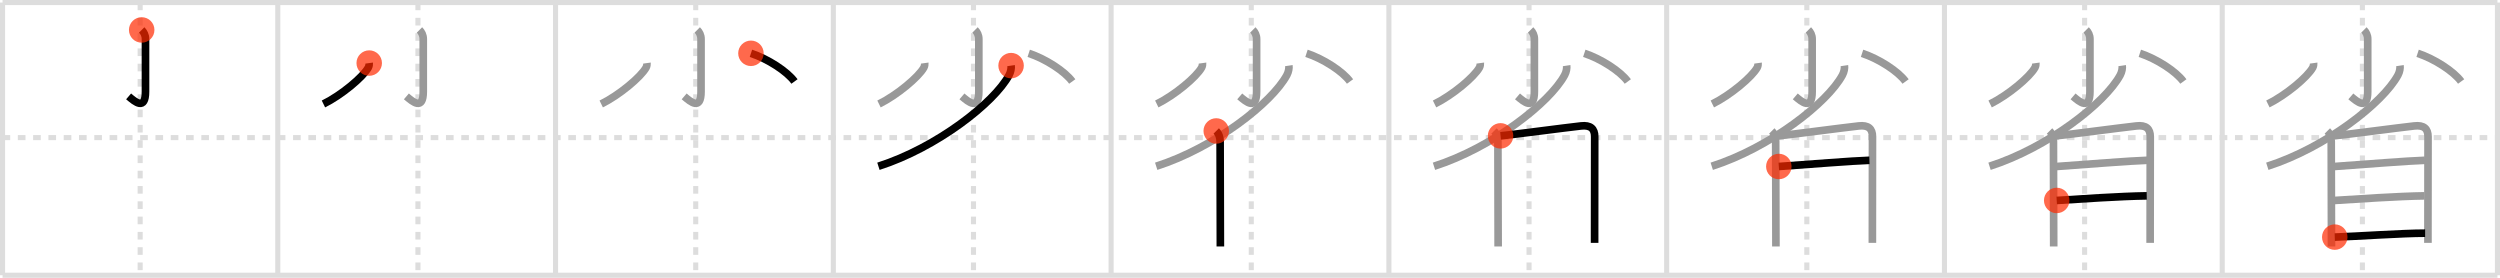<svg width="981px" height="109px" viewBox="0 0 981 109" xmlns="http://www.w3.org/2000/svg" xmlns:xlink="http://www.w3.org/1999/xlink" xml:space="preserve" version="1.1"  baseProfile="full">
<line x1="1" y1="1" x2="980" y2="1" style="stroke:#ddd;stroke-width:2" />
<line x1="1" y1="1" x2="1" y2="108" style="stroke:#ddd;stroke-width:2" />
<line x1="1" y1="108" x2="980" y2="108" style="stroke:#ddd;stroke-width:2" />
<line x1="980" y1="1" x2="980" y2="108" style="stroke:#ddd;stroke-width:2" />
<line x1="109" y1="1" x2="109" y2="108" style="stroke:#ddd;stroke-width:2" />
<line x1="218" y1="1" x2="218" y2="108" style="stroke:#ddd;stroke-width:2" />
<line x1="327" y1="1" x2="327" y2="108" style="stroke:#ddd;stroke-width:2" />
<line x1="436" y1="1" x2="436" y2="108" style="stroke:#ddd;stroke-width:2" />
<line x1="545" y1="1" x2="545" y2="108" style="stroke:#ddd;stroke-width:2" />
<line x1="654" y1="1" x2="654" y2="108" style="stroke:#ddd;stroke-width:2" />
<line x1="763" y1="1" x2="763" y2="108" style="stroke:#ddd;stroke-width:2" />
<line x1="872" y1="1" x2="872" y2="108" style="stroke:#ddd;stroke-width:2" />
<line x1="1" y1="54" x2="980" y2="54" style="stroke:#ddd;stroke-width:2;stroke-dasharray:3 3" />
<line x1="55" y1="1" x2="55" y2="108" style="stroke:#ddd;stroke-width:2;stroke-dasharray:3 3" />
<line x1="164" y1="1" x2="164" y2="108" style="stroke:#ddd;stroke-width:2;stroke-dasharray:3 3" />
<line x1="273" y1="1" x2="273" y2="108" style="stroke:#ddd;stroke-width:2;stroke-dasharray:3 3" />
<line x1="382" y1="1" x2="382" y2="108" style="stroke:#ddd;stroke-width:2;stroke-dasharray:3 3" />
<line x1="491" y1="1" x2="491" y2="108" style="stroke:#ddd;stroke-width:2;stroke-dasharray:3 3" />
<line x1="600" y1="1" x2="600" y2="108" style="stroke:#ddd;stroke-width:2;stroke-dasharray:3 3" />
<line x1="709" y1="1" x2="709" y2="108" style="stroke:#ddd;stroke-width:2;stroke-dasharray:3 3" />
<line x1="818" y1="1" x2="818" y2="108" style="stroke:#ddd;stroke-width:2;stroke-dasharray:3 3" />
<line x1="927" y1="1" x2="927" y2="108" style="stroke:#ddd;stroke-width:2;stroke-dasharray:3 3" />
<path d="M55.6,11.75c0.83,0.83,1.49,2.02,1.49,3.57c0,9.3,0,16.93,0,20.62c0,7.56-4.09,4.05-6.62,1.88" style="fill:none;stroke:black;stroke-width:3" />
<circle cx="55.6" cy="11.75" r="5" stroke-width="0" fill="#FF2A00" opacity="0.7" />
<path d="M164.6,11.75c0.83,0.83,1.49,2.02,1.49,3.57c0,9.3,0,16.93,0,20.62c0,7.56-4.09,4.05-6.62,1.88" style="fill:none;stroke:#999;stroke-width:3" />
<path d="M144.88,24.75c0.05,0.37-0.06,1.22-0.34,1.74C142.5,30.21,133.9,37.38,126.92,40.8" style="fill:none;stroke:black;stroke-width:3" />
<circle cx="144.88" cy="24.75" r="5" stroke-width="0" fill="#FF2A00" opacity="0.7" />
<path d="M273.6,11.75c0.83,0.83,1.49,2.02,1.49,3.57c0,9.3,0,16.93,0,20.62c0,7.56-4.09,4.05-6.62,1.88" style="fill:none;stroke:#999;stroke-width:3" />
<path d="M253.88,24.75c0.05,0.37-0.06,1.22-0.34,1.74C251.5,30.21,242.9,37.38,235.92,40.8" style="fill:none;stroke:#999;stroke-width:3" />
<path d="M294.67,20.92c6.59,2.16,14.2,7.08,17.08,11.06" style="fill:none;stroke:black;stroke-width:3" />
<circle cx="294.67" cy="20.92" r="5" stroke-width="0" fill="#FF2A00" opacity="0.7" />
<path d="M382.6,11.75c0.83,0.83,1.49,2.02,1.49,3.57c0,9.3,0,16.93,0,20.62c0,7.56-4.09,4.05-6.62,1.88" style="fill:none;stroke:#999;stroke-width:3" />
<path d="M362.88,24.75c0.05,0.37-0.06,1.22-0.34,1.74C360.5,30.21,351.9,37.38,344.92,40.8" style="fill:none;stroke:#999;stroke-width:3" />
<path d="M403.67,20.92c6.59,2.16,14.2,7.08,17.08,11.06" style="fill:none;stroke:#999;stroke-width:3" />
<path d="M396.75,25.75c0.14,0.93-0.08,2.41-0.79,3.73c-5.86,10.88-28.4,28.46-51.27,35.77" style="fill:none;stroke:black;stroke-width:3" />
<circle cx="396.75" cy="25.75" r="5" stroke-width="0" fill="#FF2A00" opacity="0.7" />
<path d="M491.6,11.75c0.83,0.83,1.49,2.02,1.49,3.57c0,9.3,0,16.93,0,20.62c0,7.56-4.09,4.05-6.62,1.88" style="fill:none;stroke:#999;stroke-width:3" />
<path d="M471.88,24.75c0.05,0.37-0.06,1.22-0.34,1.74C469.5,30.21,460.9,37.38,453.92,40.8" style="fill:none;stroke:#999;stroke-width:3" />
<path d="M512.67,20.92c6.59,2.16,14.2,7.08,17.08,11.06" style="fill:none;stroke:#999;stroke-width:3" />
<path d="M505.75,25.75c0.14,0.93-0.08,2.41-0.79,3.73c-5.86,10.88-28.4,28.46-51.27,35.77" style="fill:none;stroke:#999;stroke-width:3" />
<path d="M477.25,51.39c1.12,1.12,1.53,2.79,1.53,4.17c0,2.7,0.06,25.39,0.08,36.07c0,2.45,0.01,4.26,0.01,5.07" style="fill:none;stroke:black;stroke-width:3" />
<circle cx="477.25" cy="51.39" r="5" stroke-width="0" fill="#FF2A00" opacity="0.7" />
<path d="M600.6,11.75c0.83,0.83,1.49,2.02,1.49,3.57c0,9.3,0,16.93,0,20.62c0,7.56-4.09,4.05-6.62,1.88" style="fill:none;stroke:#999;stroke-width:3" />
<path d="M580.88,24.75c0.05,0.37-0.06,1.22-0.34,1.74C578.5,30.21,569.9,37.38,562.92,40.8" style="fill:none;stroke:#999;stroke-width:3" />
<path d="M621.67,20.92c6.59,2.16,14.2,7.08,17.08,11.06" style="fill:none;stroke:#999;stroke-width:3" />
<path d="M614.75,25.75c0.14,0.93-0.08,2.41-0.79,3.73c-5.86,10.88-28.4,28.46-51.27,35.77" style="fill:none;stroke:#999;stroke-width:3" />
<path d="M586.25,51.39c1.12,1.12,1.53,2.79,1.53,4.17c0,2.7,0.06,25.39,0.08,36.07c0,2.45,0.01,4.26,0.01,5.07" style="fill:none;stroke:#999;stroke-width:3" />
<path d="M588.82,53.31c5.04-0.5,24.97-3.16,31.56-3.89c3.76-0.42,5.38,1.08,5.38,4.21c0,5.32-0.04,23.04-0.04,36.75c0,1.72,0,3.37,0,4.93" style="fill:none;stroke:black;stroke-width:3" />
<circle cx="588.82" cy="53.31" r="5" stroke-width="0" fill="#FF2A00" opacity="0.7" />
<path d="M709.6,11.75c0.83,0.83,1.49,2.02,1.49,3.57c0,9.3,0,16.93,0,20.62c0,7.56-4.09,4.05-6.62,1.88" style="fill:none;stroke:#999;stroke-width:3" />
<path d="M689.88,24.75c0.05,0.37-0.06,1.22-0.34,1.74C687.5,30.21,678.9,37.38,671.92,40.8" style="fill:none;stroke:#999;stroke-width:3" />
<path d="M730.67,20.92c6.59,2.16,14.2,7.08,17.08,11.06" style="fill:none;stroke:#999;stroke-width:3" />
<path d="M723.75,25.75c0.14,0.93-0.08,2.41-0.79,3.73c-5.86,10.88-28.4,28.46-51.27,35.77" style="fill:none;stroke:#999;stroke-width:3" />
<path d="M695.25,51.39c1.12,1.12,1.53,2.79,1.53,4.17c0,2.7,0.06,25.39,0.08,36.07c0,2.45,0.01,4.26,0.01,5.07" style="fill:none;stroke:#999;stroke-width:3" />
<path d="M697.82,53.31c5.04-0.5,24.97-3.16,31.56-3.89c3.76-0.42,5.38,1.08,5.38,4.21c0,5.32-0.04,23.04-0.04,36.75c0,1.72,0,3.37,0,4.93" style="fill:none;stroke:#999;stroke-width:3" />
<path d="M698.01,65.33c11.86-0.83,28.61-2.21,35.55-2.43" style="fill:none;stroke:black;stroke-width:3" />
<circle cx="698.01" cy="65.33" r="5" stroke-width="0" fill="#FF2A00" opacity="0.7" />
<path d="M818.6,11.75c0.83,0.83,1.49,2.02,1.49,3.57c0,9.3,0,16.93,0,20.62c0,7.56-4.09,4.05-6.62,1.88" style="fill:none;stroke:#999;stroke-width:3" />
<path d="M798.88,24.75c0.05,0.37-0.06,1.22-0.34,1.74C796.5,30.21,787.9,37.38,780.92,40.8" style="fill:none;stroke:#999;stroke-width:3" />
<path d="M839.67,20.92c6.59,2.16,14.2,7.08,17.08,11.06" style="fill:none;stroke:#999;stroke-width:3" />
<path d="M832.75,25.75c0.14,0.93-0.08,2.41-0.79,3.73c-5.86,10.88-28.4,28.46-51.27,35.77" style="fill:none;stroke:#999;stroke-width:3" />
<path d="M804.25,51.39c1.12,1.12,1.53,2.79,1.53,4.17c0,2.7,0.06,25.39,0.08,36.07c0,2.45,0.01,4.26,0.01,5.07" style="fill:none;stroke:#999;stroke-width:3" />
<path d="M806.82,53.31c5.04-0.5,24.97-3.16,31.56-3.89c3.76-0.42,5.38,1.08,5.38,4.21c0,5.32-0.04,23.04-0.04,36.75c0,1.72,0,3.37,0,4.93" style="fill:none;stroke:#999;stroke-width:3" />
<path d="M807.01,65.33c11.86-0.83,28.61-2.21,35.55-2.43" style="fill:none;stroke:#999;stroke-width:3" />
<path d="M807.05,78.66c9.35-0.58,24.83-1.66,35.34-1.81" style="fill:none;stroke:black;stroke-width:3" />
<circle cx="807.05" cy="78.66" r="5" stroke-width="0" fill="#FF2A00" opacity="0.7" />
<path d="M927.6,11.75c0.83,0.83,1.49,2.02,1.49,3.57c0,9.3,0,16.93,0,20.62c0,7.56-4.09,4.05-6.62,1.88" style="fill:none;stroke:#999;stroke-width:3" />
<path d="M907.88,24.75c0.05,0.37-0.06,1.22-0.34,1.74C905.5,30.21,896.9,37.38,889.92,40.8" style="fill:none;stroke:#999;stroke-width:3" />
<path d="M948.67,20.92c6.59,2.16,14.2,7.08,17.08,11.06" style="fill:none;stroke:#999;stroke-width:3" />
<path d="M941.75,25.75c0.14,0.93-0.08,2.41-0.79,3.73c-5.86,10.88-28.4,28.46-51.27,35.77" style="fill:none;stroke:#999;stroke-width:3" />
<path d="M913.25,51.39c1.12,1.12,1.53,2.79,1.53,4.17c0,2.7,0.06,25.39,0.08,36.07c0,2.45,0.01,4.26,0.01,5.07" style="fill:none;stroke:#999;stroke-width:3" />
<path d="M915.82,53.31c5.04-0.5,24.97-3.16,31.56-3.89c3.76-0.42,5.38,1.08,5.38,4.21c0,5.32-0.04,23.04-0.04,36.75c0,1.72,0,3.37,0,4.93" style="fill:none;stroke:#999;stroke-width:3" />
<path d="M916.01,65.33c11.86-0.83,28.61-2.21,35.55-2.43" style="fill:none;stroke:#999;stroke-width:3" />
<path d="M916.05,78.66c9.35-0.58,24.83-1.66,35.34-1.81" style="fill:none;stroke:#999;stroke-width:3" />
<path d="M916.16,93.04C925.0,92.75,942.55,91.5,951.62,91.5" style="fill:none;stroke:black;stroke-width:3" />
<circle cx="916.16" cy="93.04" r="5" stroke-width="0" fill="#FF2A00" opacity="0.7" />
</svg>